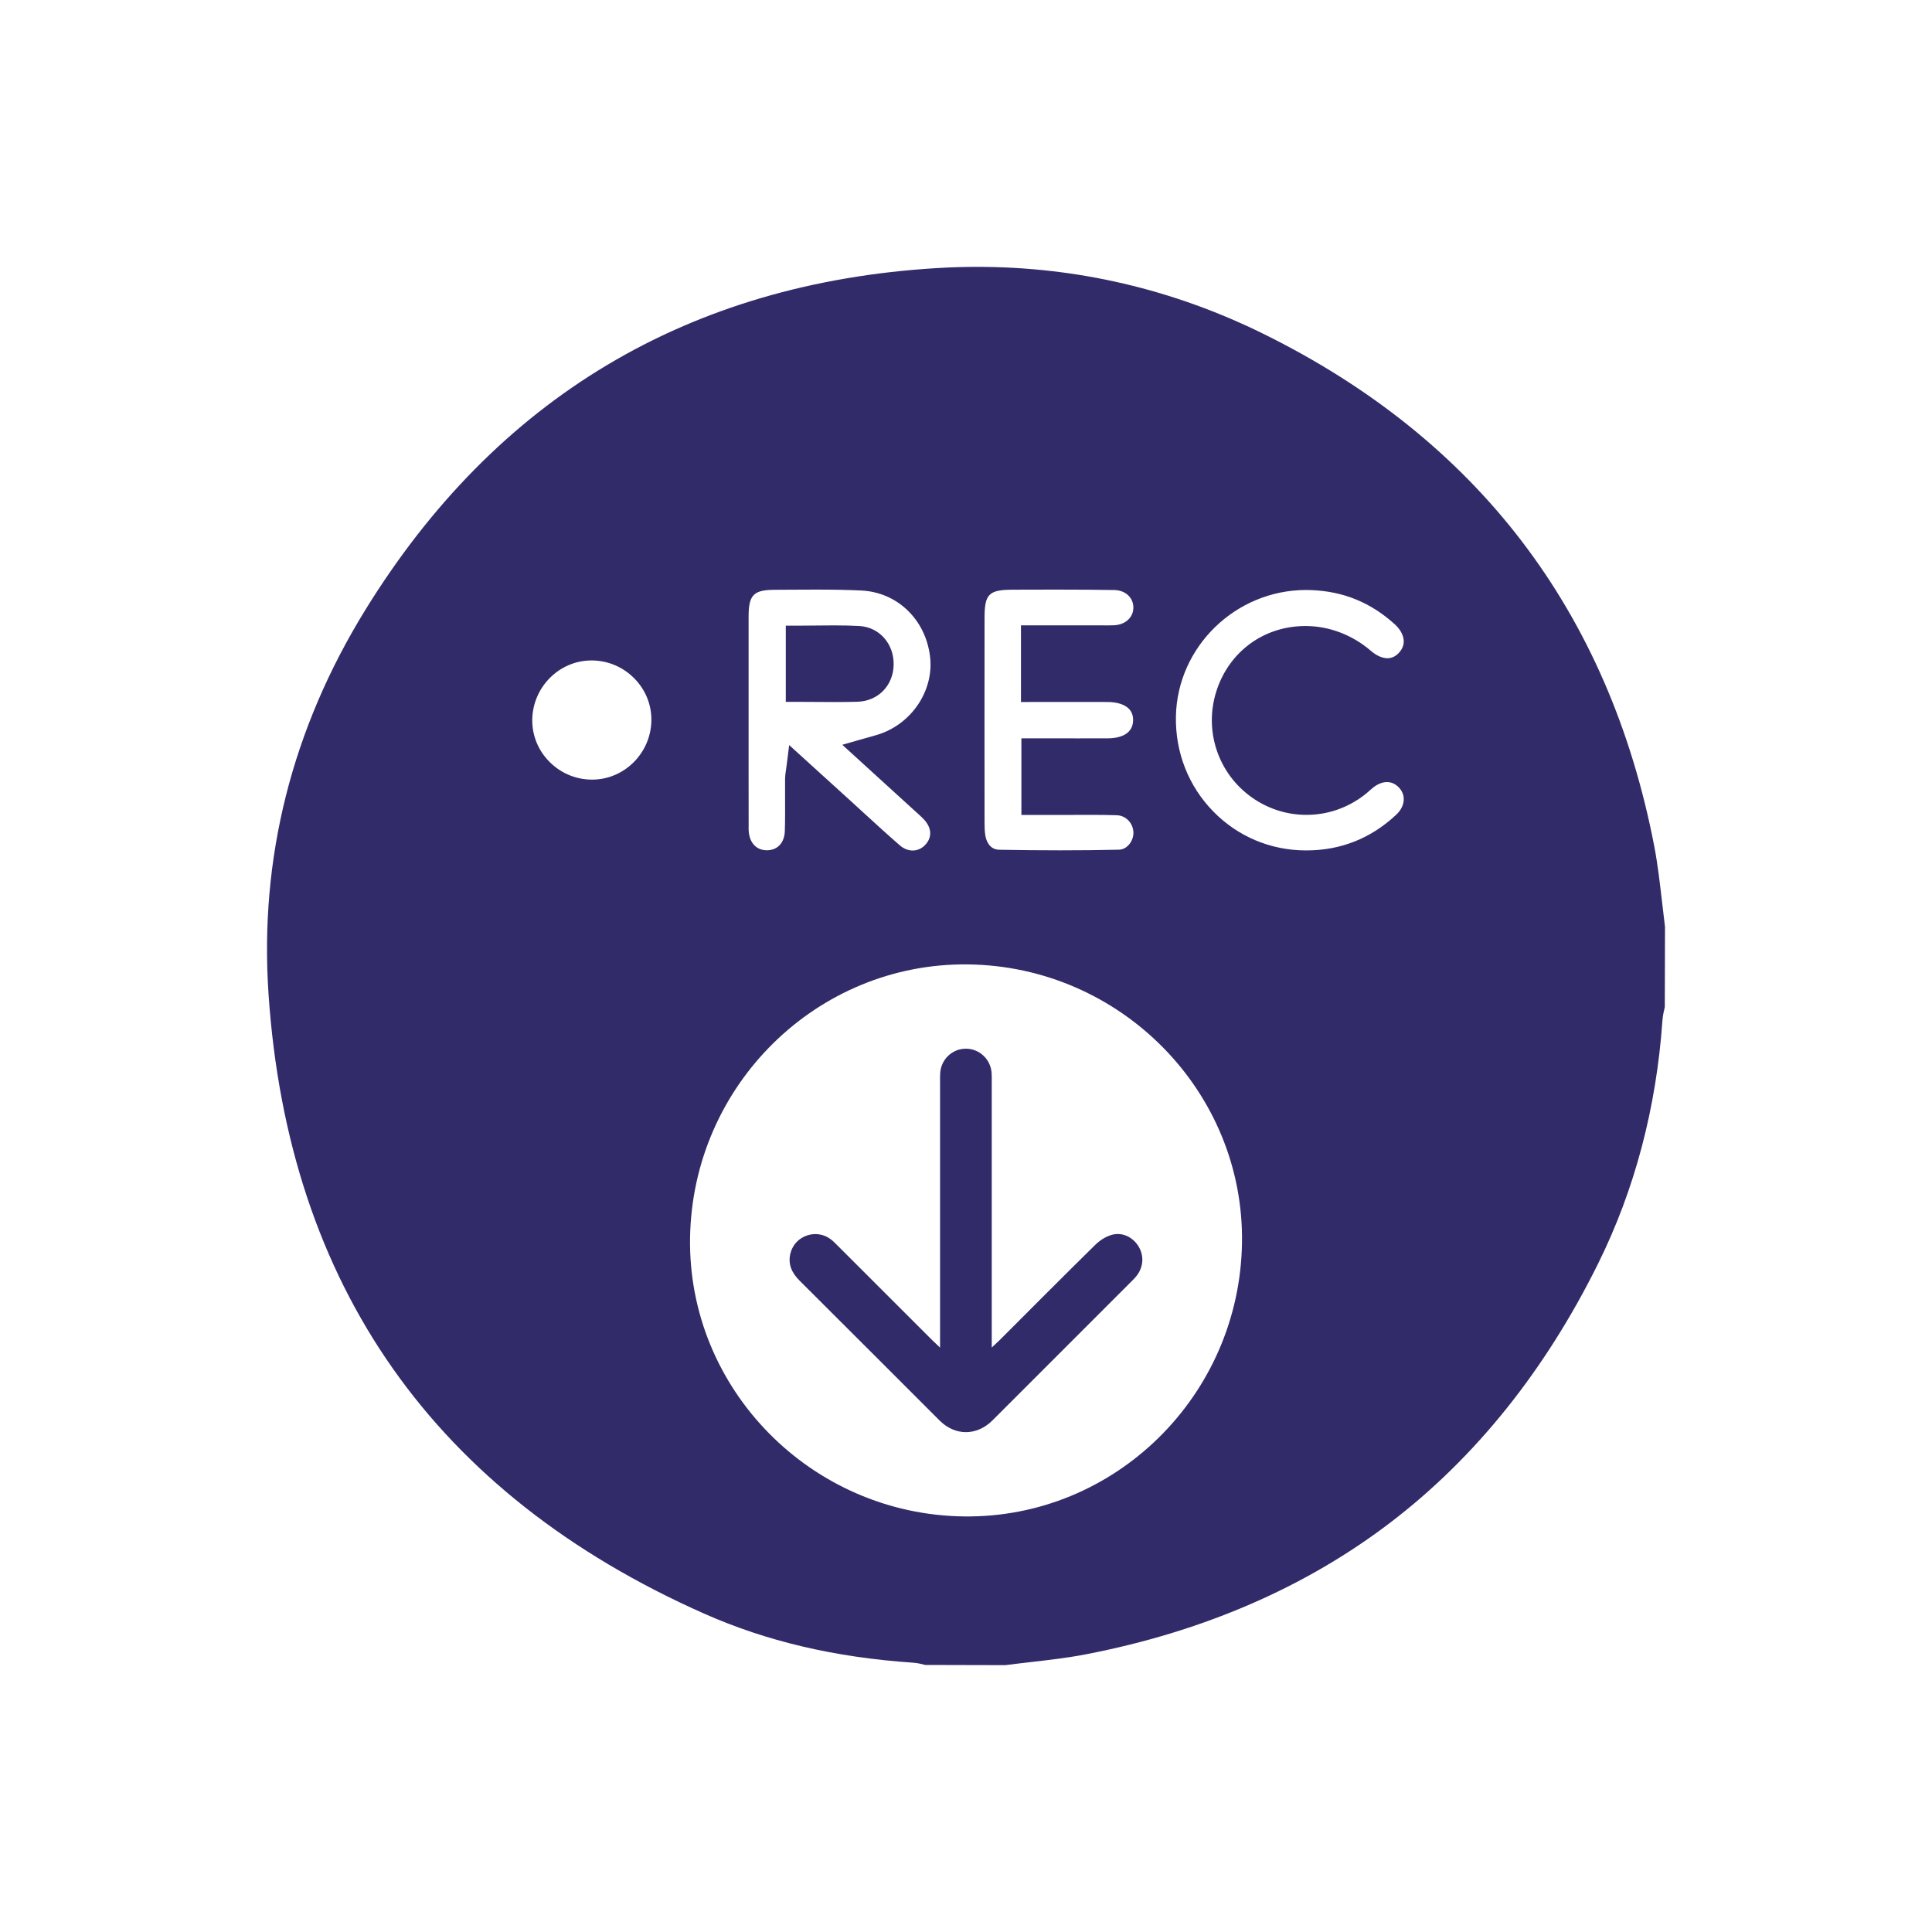 <svg xmlns="http://www.w3.org/2000/svg" xmlns:xlink="http://www.w3.org/1999/xlink" id="Layer_1" x="0px" y="0px" viewBox="0 0 400 400" style="enable-background:new 0 0 400 400;" xml:space="preserve"><style type="text/css">	.st0{fill:#322B6A;}</style><g>	<path class="st0" d="M230.26,255.64c-1.27,0.33-2.54,1.15-3.49,2.08c-6.68,6.56-13.27,13.21-19.89,19.82  c-0.42,0.41-0.86,0.8-1.55,1.45c0-0.92,0-1.51,0-2.1c0-17.66,0-35.32,0-52.98c0-0.61,0.02-1.23-0.03-1.84  c-0.24-2.82-2.56-4.96-5.35-4.95c-2.78,0.01-5.08,2.17-5.29,5c-0.05,0.61-0.03,1.22-0.03,1.84c0,17.66,0,35.32,0,52.98  c0,0.58,0,1.16,0,2.07c-0.72-0.69-1.16-1.09-1.59-1.51c-6.54-6.54-13.08-13.08-19.62-19.61c-0.47-0.47-0.94-0.96-1.47-1.35  c-3-2.22-7.37-0.7-8.29,2.91c-0.58,2.27,0.27,4.09,1.9,5.71c9.67,9.63,19.31,19.29,28.97,28.94c3.23,3.23,7.71,3.21,10.97-0.04  c9.58-9.57,19.15-19.14,28.72-28.72c0.31-0.31,0.63-0.63,0.92-0.97c1.52-1.77,1.79-4.09,0.73-6.06  C234.78,256.28,232.53,255.04,230.26,255.64z"></path>	<path class="st0" d="M168.87,145.33c1.25,0.01,2.49,0.02,3.71,0.02c1.92,0,3.5-0.02,4.96-0.06c4.24-0.13,7.39-3.33,7.48-7.62  c0.1-4.36-2.95-7.82-7.09-8.06c-1.54-0.09-3.2-0.13-5.21-0.13c-1.28,0-2.56,0.02-3.86,0.03c-1.3,0.02-2.6,0.03-3.92,0.03h-2.25  v15.77h2.25C166.28,145.31,167.59,145.32,168.87,145.33z"></path>	<path class="st0" d="M344.1,186.64c-0.44-3.79-0.89-7.72-1.6-11.43c-9.38-48.56-36.62-84.26-80.98-106.12  c-18.65-9.19-38.55-13.84-59.15-13.84c-2.75,0-5.54,0.08-8.32,0.25c-51.51,3.08-91.35,26.89-118.41,70.77  c-15.22,24.67-21.96,51.46-20.04,79.61c4.11,60.34,34.44,103.46,90.15,128.19c12.94,5.74,27.09,9.07,43.27,10.17  c1.02,0.07,1.89,0.3,2.54,0.47l0.01,0l16.58,0.04c1.69-0.22,3.38-0.42,5.07-0.61l0.17-0.02c3.79-0.44,7.72-0.89,11.43-1.61  c24.27-4.69,45.5-13.88,63.09-27.32c17.56-13.41,32.02-31.46,42.99-53.63c7.55-15.26,12.02-32.17,13.29-50.27  c0.07-1.02,0.28-1.9,0.46-2.66l0.03-0.11l0.04-16.64C344.5,190.14,344.3,188.39,344.1,186.64z M209.71,122.09l3.09-0.01  c2.06-0.01,4.11-0.01,6.17-0.01c4.72,0,8.33,0.03,11.73,0.09c2.32,0.04,3.98,1.59,3.95,3.68c-0.03,2.06-1.72,3.55-4.12,3.62  c-0.42,0.01-0.83,0.02-1.25,0.02l-1.96-0.01l-15.94,0v15.87l13.09-0.01c1.62,0,3.24,0,4.87,0.01c1.95,0.01,3.51,0.51,4.39,1.41  c0.59,0.61,0.88,1.41,0.87,2.38c-0.06,3.34-3.61,3.72-5.14,3.73c-2.06,0.01-4.11,0.01-6.18,0.01l-11.81-0.01v15.87l7.42,0  c1.13,0,2.26-0.01,3.39-0.01c1.12-0.01,2.25-0.01,3.37-0.01c2.2,0,3.98,0.02,5.59,0.08c1.84,0.06,3.34,1.6,3.42,3.51  c0.04,0.96-0.34,1.96-1.02,2.68c-0.39,0.42-1.06,0.92-2,0.94c-3.9,0.09-7.99,0.13-12.15,0.13c-4,0-8.24-0.04-12.6-0.12  c-2.26-0.04-2.78-2.28-2.89-2.97c-0.14-0.87-0.16-1.78-0.16-2.65c-0.01-14.11-0.02-28.21,0-42.32  C203.83,122.99,204.71,122.1,209.71,122.09z M154.99,159.83c0-10.72,0-21.44,0-32.16c0-4.51,1.02-5.55,5.44-5.56  c1.16,0,2.31-0.01,3.47-0.02c1.73-0.01,3.45-0.02,5.18-0.02c3.72,0,6.57,0.06,9.26,0.19c7.42,0.36,13.26,5.96,14.21,13.62  c0.87,6.97-3.7,13.91-10.62,16.16c-0.69,0.22-1.41,0.42-2.24,0.65c-0.44,0.12-0.91,0.25-1.42,0.4l-3.88,1.11l14.88,13.56l0.52,0.47  c0.49,0.44,0.96,0.86,1.38,1.3c1.75,1.79,1.89,3.81,0.37,5.41c-0.7,0.74-1.62,1.15-2.58,1.15c-0.93,0-1.86-0.37-2.67-1.08  c-2.44-2.11-4.87-4.34-7.22-6.49c-1.02-0.94-2.05-1.88-3.07-2.81l-12.61-11.45l-0.54,4.29c-0.04,0.35-0.09,0.65-0.13,0.92  c-0.09,0.58-0.17,1.13-0.18,1.72c-0.01,1.34,0,2.68,0,4.02c0.01,2.25,0.02,4.58-0.05,6.84c-0.08,2.45-1.51,3.98-3.71,3.99  c-2.17,0-3.61-1.53-3.77-4c-0.02-0.35-0.02-0.7-0.01-1.05L154.99,159.83z M122.6,161.41c0,0-0.15,0-0.15,0  c-3.33-0.04-6.45-1.38-8.78-3.78c-2.29-2.35-3.52-5.43-3.47-8.66c0.11-6.75,5.61-12.23,12.26-12.23l0.15,0  c3.33,0.04,6.45,1.38,8.78,3.78c2.29,2.35,3.52,5.43,3.47,8.66C134.76,155.92,129.25,161.41,122.6,161.41z M199.58,313.96  c-31.64-0.39-57.2-26.38-56.71-57.68c0.5-31.62,26.3-56.99,57.56-56.61c31.65,0.39,57.2,26.38,56.71,57.68  C256.64,288.97,230.84,314.35,199.58,313.96z M259.14,165.07c3.35,2.38,7.28,3.64,11.34,3.64c4.33,0,8.46-1.41,11.95-4.08  c0.39-0.3,0.76-0.62,1.13-0.95c0.2-0.18,0.4-0.35,0.61-0.52c0.97-0.81,2.01-1.24,2.99-1.24c0.94,0,1.78,0.39,2.5,1.16  c1.48,1.57,1.25,3.86-0.56,5.57c-5.23,4.92-11.5,7.42-18.65,7.42h-0.08c-7.29-0.01-14.09-2.87-19.16-8.05  c-5.14-5.25-7.89-12.24-7.75-19.69c0.28-14.43,12.37-26.18,26.97-26.18c0.31,0,0.63,0.01,0.95,0.02  c6.69,0.23,12.37,2.54,17.36,7.05c1.63,1.47,2.75,3.77,1.02,5.79c-0.72,0.84-1.56,1.27-2.5,1.27c-1.08,0-2.29-0.54-3.48-1.57  c-3.84-3.29-8.64-5.1-13.5-5.1c-8.63,0-15.88,5.33-18.47,13.58C249.25,151.34,252.2,160.13,259.14,165.07z"></path></g></svg>